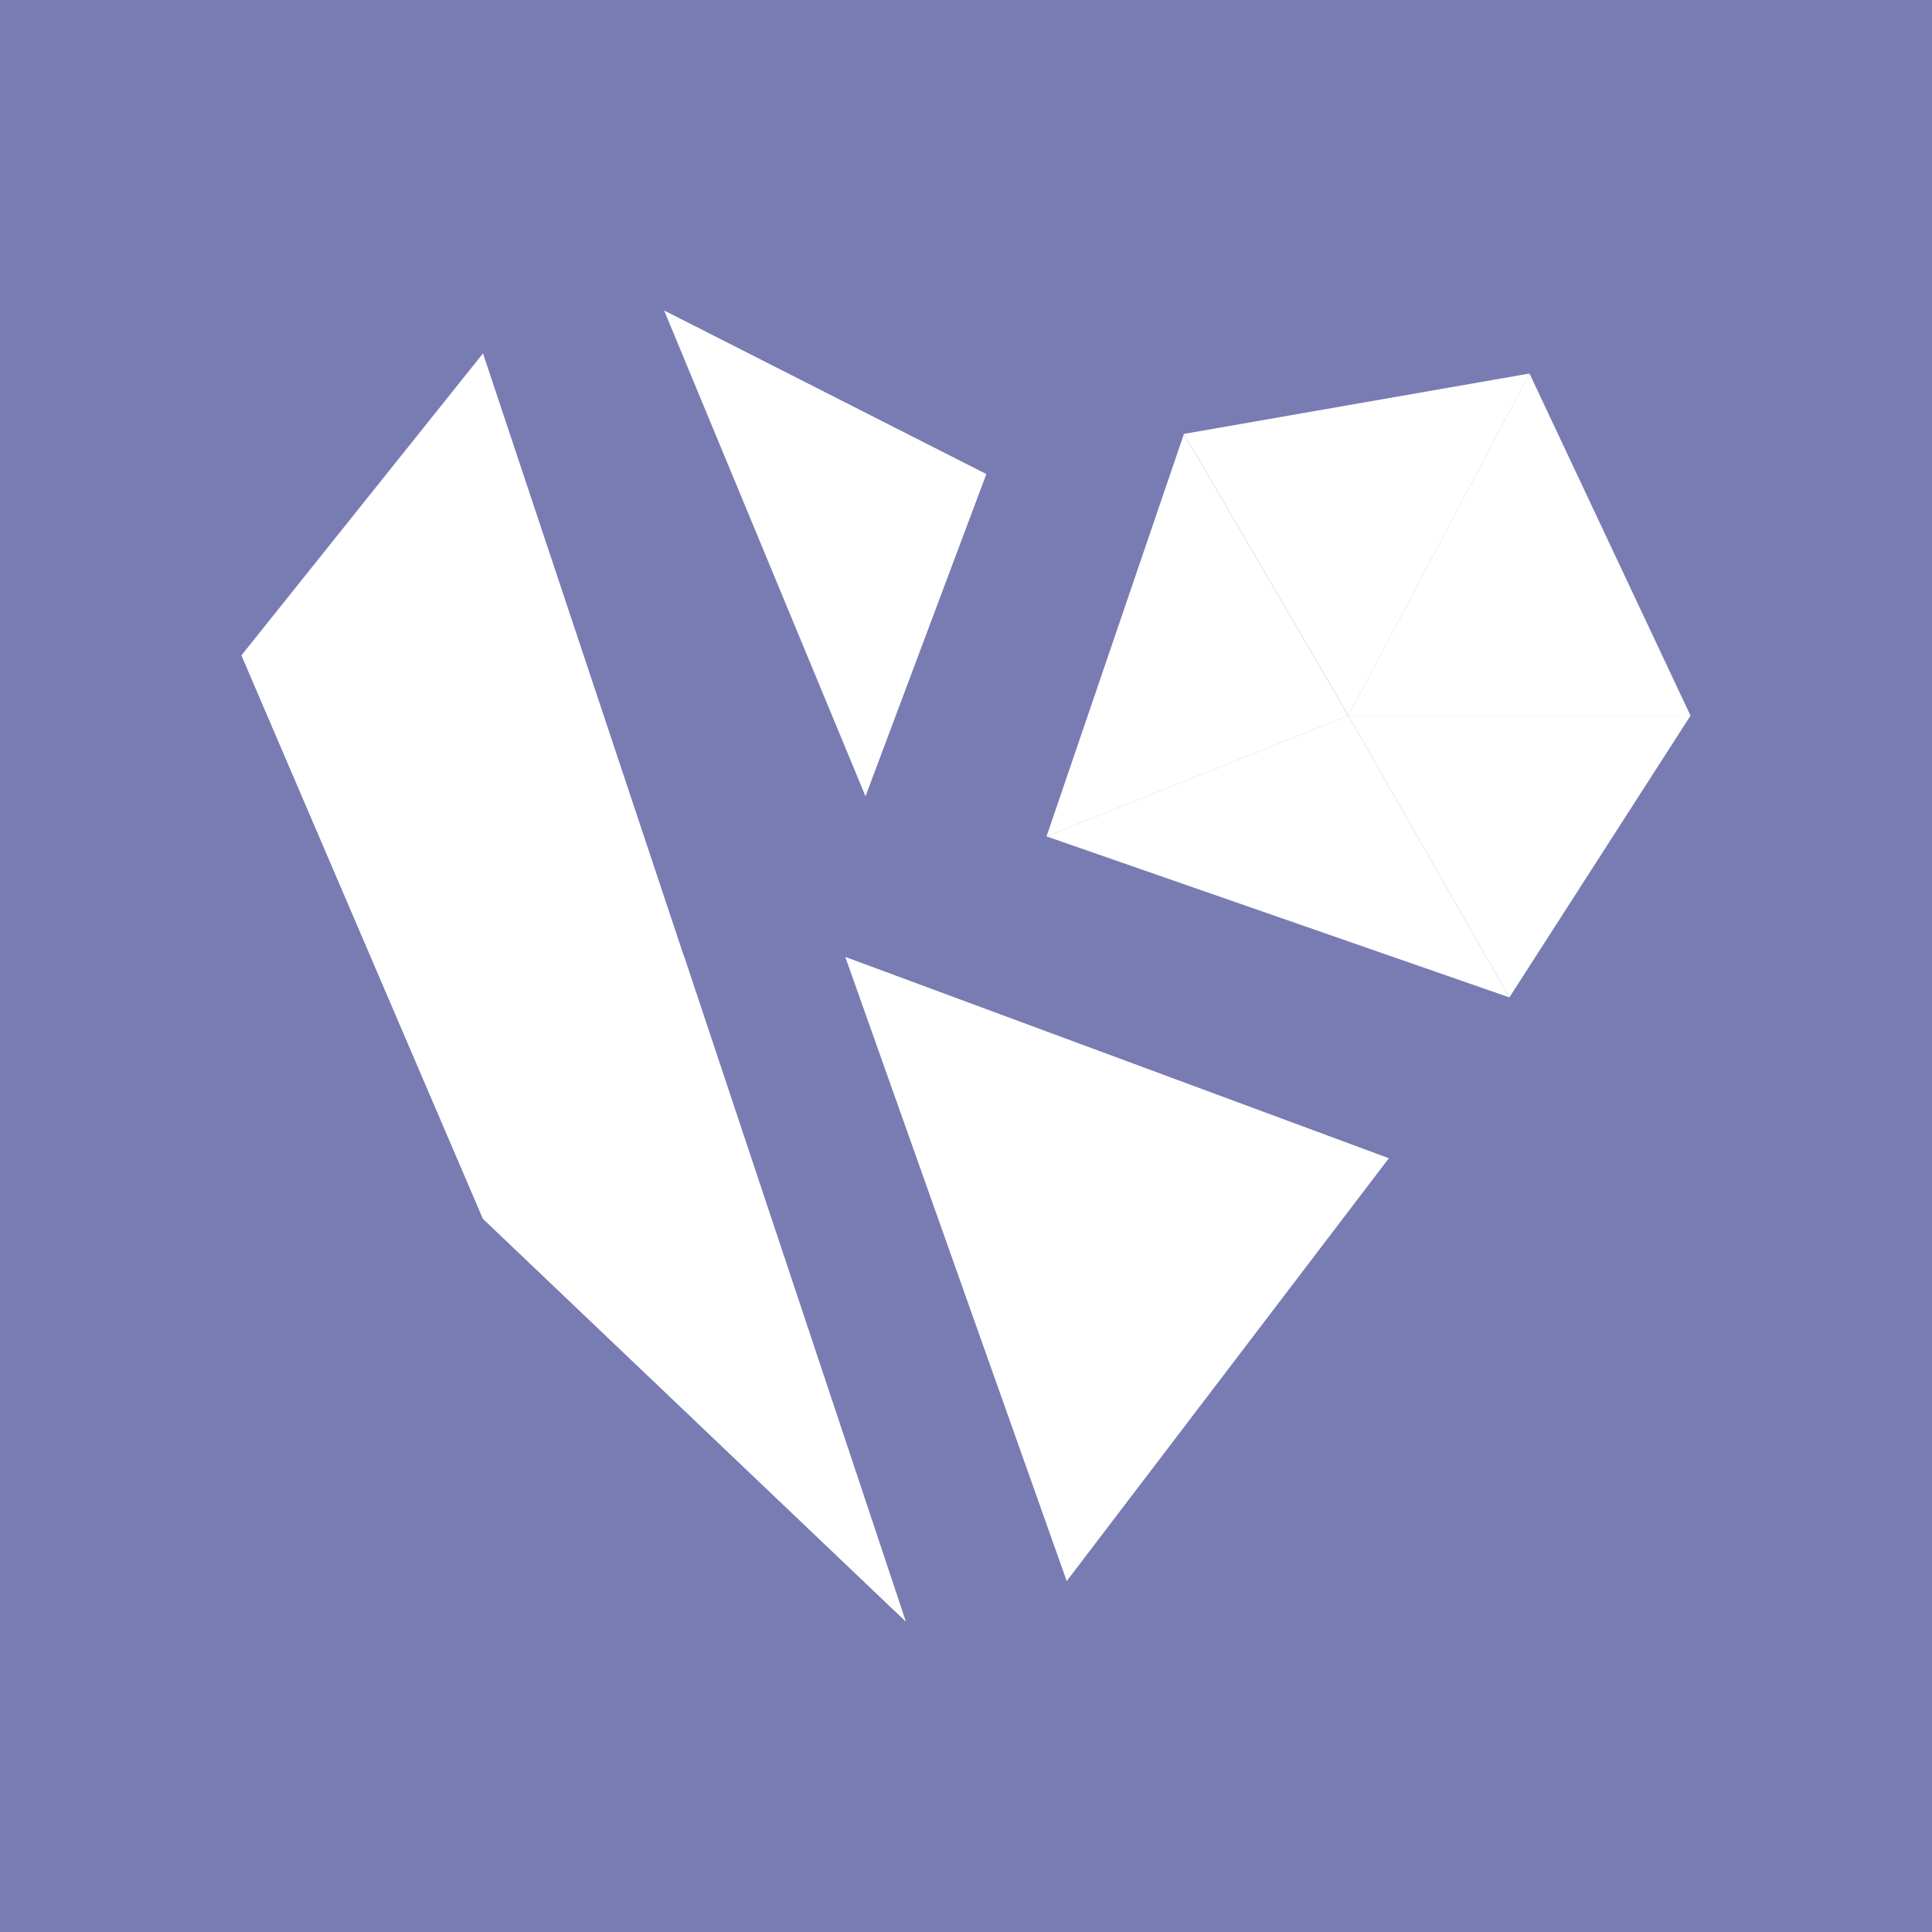 <svg width="24" height="24" viewBox="0 0 24 24" fill="none" xmlns="http://www.w3.org/2000/svg">
<rect x="0" y="0" width="24" height="24" fill="#333333" stroke="none"/>
<g clip-path="url(#clip0_328_33957)">
<path d="M24 0H0V24H24V0Z" fill="#797CB3"/>
<path d="M10.751 9.89L8.251 3.859L12.251 5.89L10.751 9.89Z" fill="white"/>
<path d="M10.75 9.89V6.39L12.25 5.89L10.75 9.89Z" fill="white"/>
<path d="M10.751 6.39L8.251 3.859L12.251 5.89L10.751 6.39Z" fill="white"/>
<path d="M21 8.89H16.75L18.75 12.39L21 8.89Z" fill="white"/>
<path d="M16.75 8.89L13 10.39L18.75 12.39L16.75 8.89Z" fill="white"/>
<path d="M14.707 5.391L13 10.391L16.75 8.891L14.707 5.391Z" fill="white"/>
<path d="M19 4.64L16.75 8.89H21L19 4.64Z" fill="white"/>
<path d="M14.707 5.39L16.751 8.89L19.001 4.64L14.707 5.39Z" fill="white"/>
<path d="M13.251 19.64L10.501 11.889L17.251 14.389L13.251 19.64Z" fill="white"/>
<path d="M13.249 19.639V14.389H17.249L13.249 19.639Z" fill="white"/>
<path d="M13.251 14.389L10.501 11.889L17.251 14.389H13.251Z" fill="white"/>
<path d="M6 4.39L3 8.14L6 15.14L11.25 20.141L6 4.39Z" fill="white"/>
<path d="M8.5 11.889L6 15.139L11.25 20.139L8.5 11.889Z" fill="white"/>
<path d="M6 10.14L3 8.14L6 15.14L8.5 11.89L6 10.14Z" fill="white"/>
</g>
<defs>
<clipPath id="clip0_328_33957">
<rect width="24" height="24" fill="white"/>
</clipPath>
</defs>
</svg>
